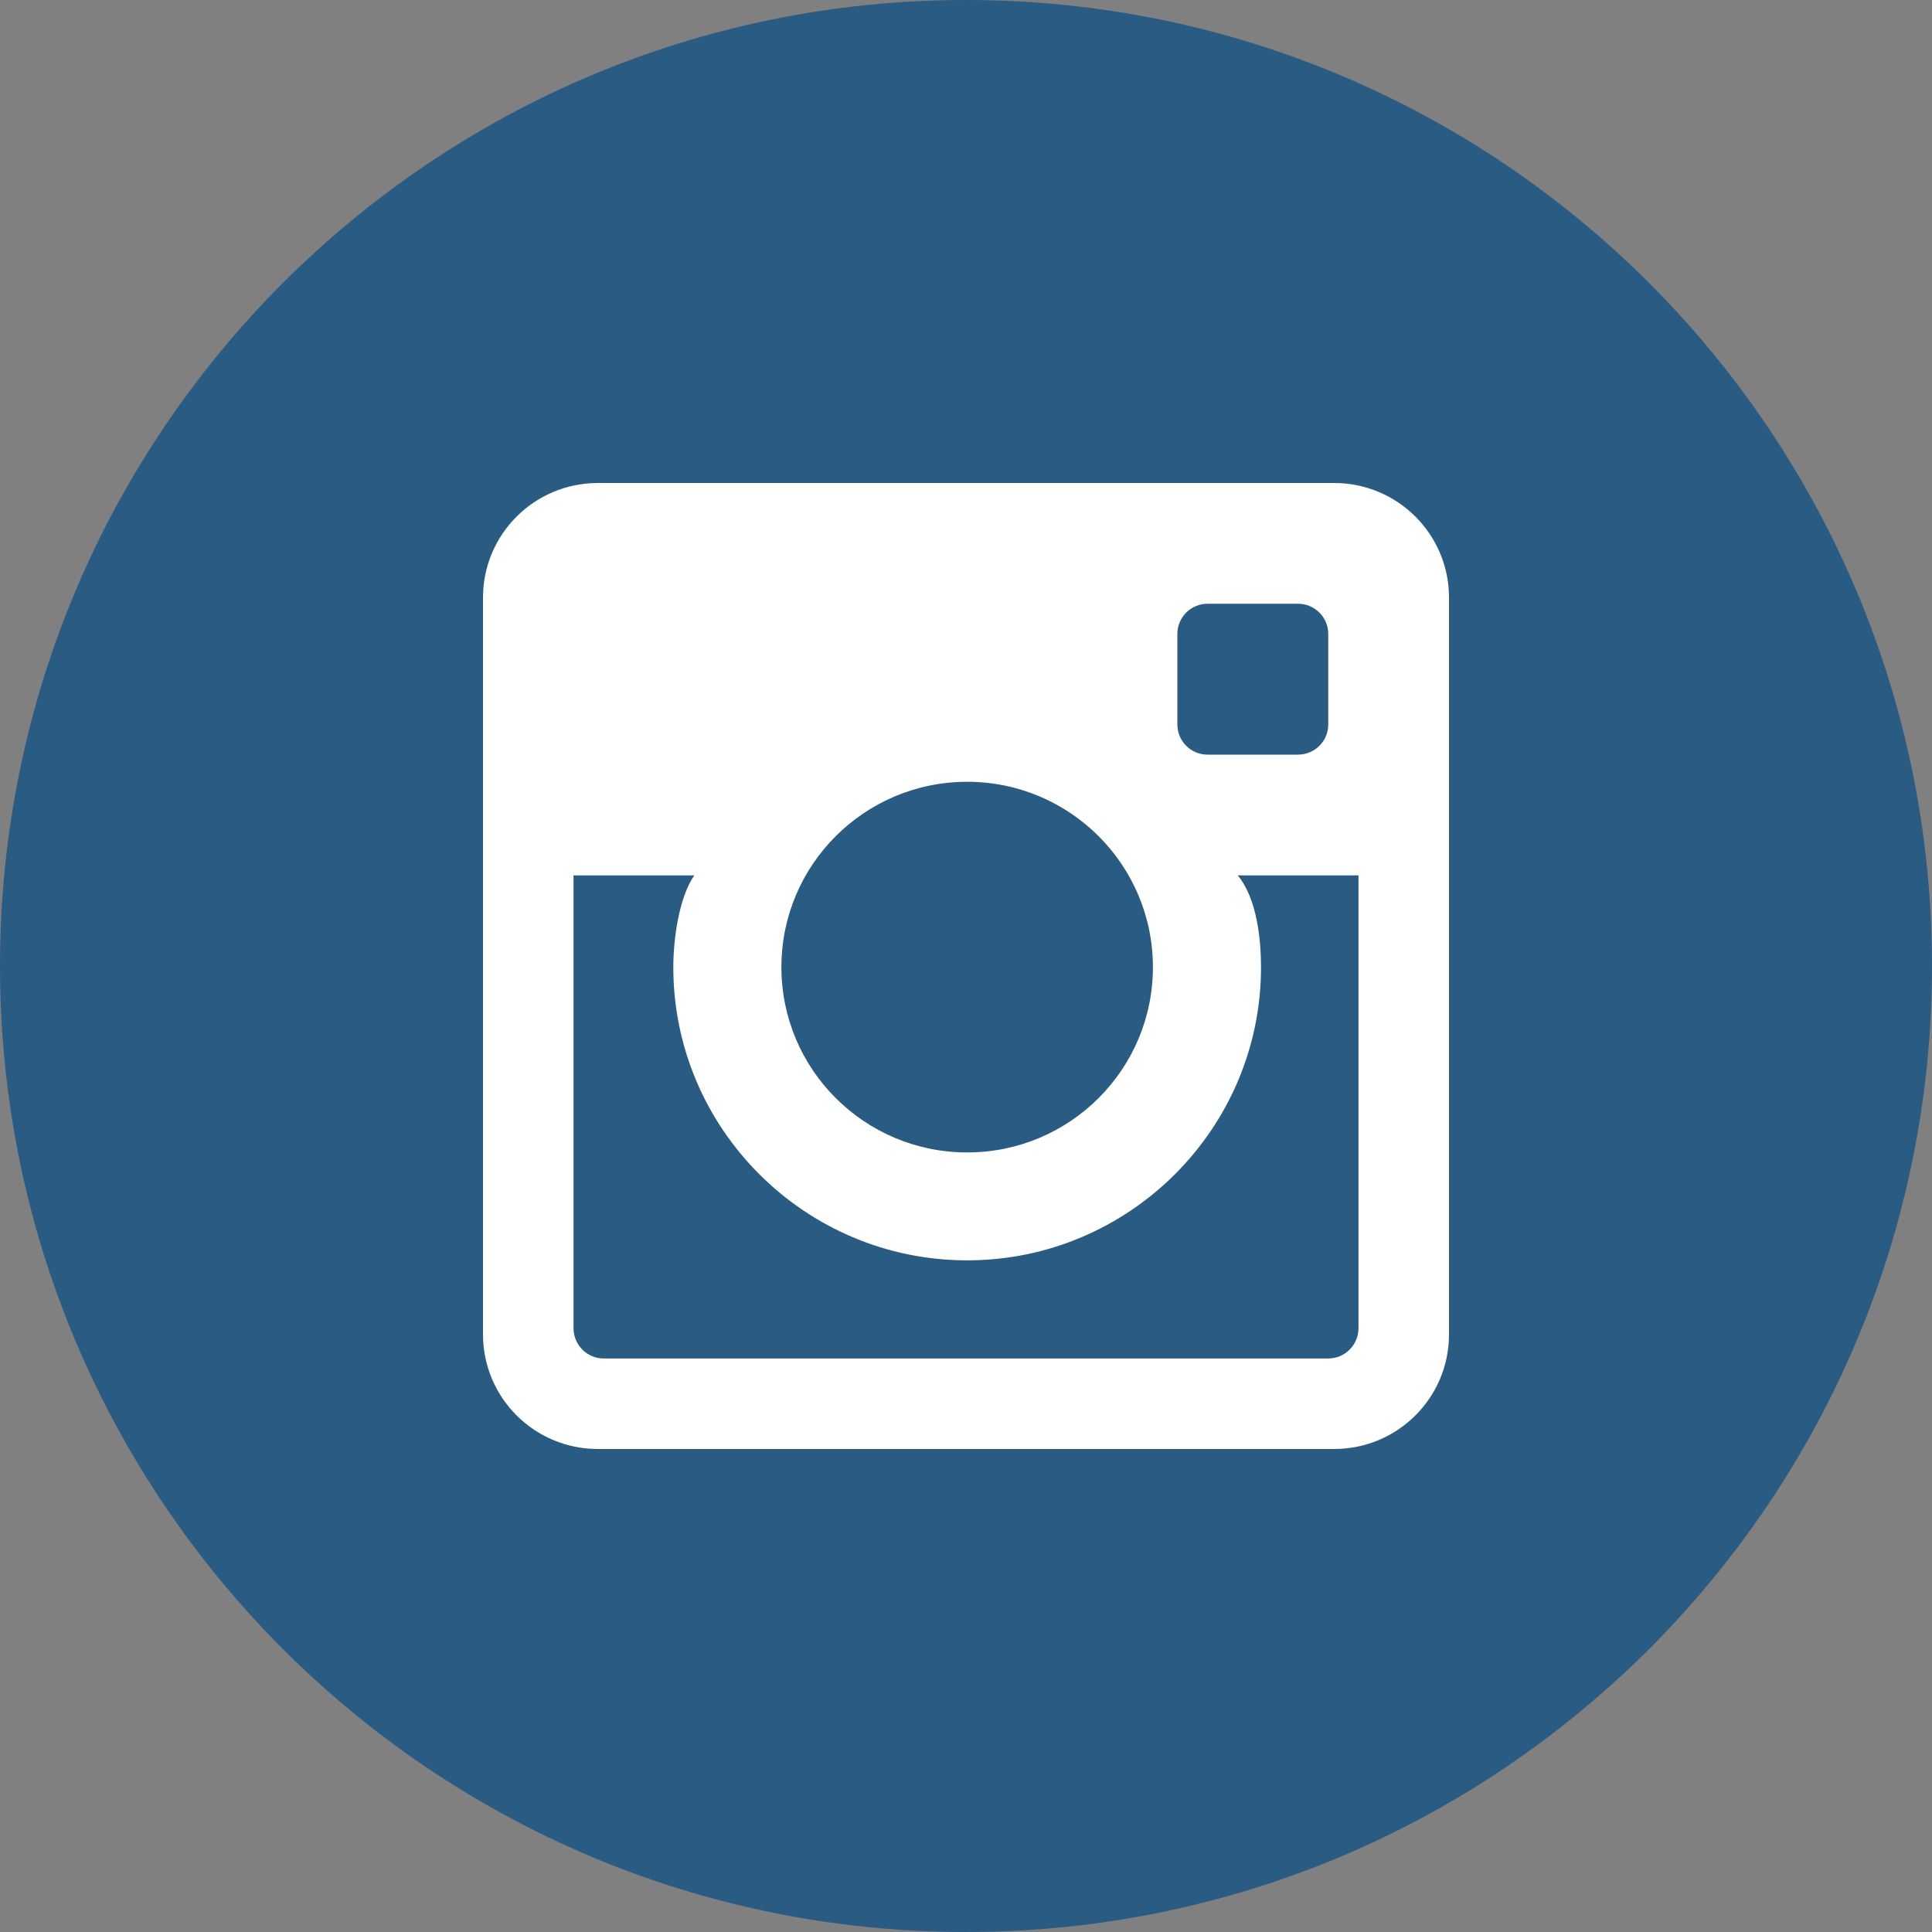 <?xml version="1.0" encoding="UTF-8" standalone="no"?>
<svg width="20px" height="20px" viewBox="0 0 20 20" version="1.1" xmlns="http://www.w3.org/2000/svg" xmlns:xlink="http://www.w3.org/1999/xlink">
    <rect x="0" y="0" width="20" height="20" fill="#808080" stroke="none"/>
    <!-- Generator: sketchtool 3.7.2 (28276) - http://www.bohemiancoding.com/sketch -->
    <title>8BE09F1A-A9DC-4F38-9D00-52DE2778CA86</title>
    <desc>Created with sketchtool.</desc>
    <defs></defs>
    <g id="0-Style-Guide" stroke="none" stroke-width="1" fill="none" fill-rule="evenodd">
        <g id="0.0.0_Assets" transform="translate(-120, -557)">
            <g id="social-accounts---hover/highlighted" transform="translate(50, 557)">
                <g id="icon_social_instagram_highlighted" transform="translate(70, 0)">
                    <path d="M20,10 C20,15.523 15.523,20 10,20 C4.477,20 0,15.523 0,10 C0,4.477 4.477,0 10,0 C15.523,0 20,4.477 20,10" id="Instagram-Circle" fill="#2A5B83"></path>
                    <path d="M13.811,5 L6.189,5 C5.532,5 5,5.531 5,6.186 L5,13.814 C5,14.469 5.532,15 6.189,15 L13.811,15 C14.468,15 15,14.469 15,13.814 L15,6.186 C15,5.531 14.468,5 13.811,5 L13.811,5 Z M12.188,6.562 C12.188,6.39 12.328,6.25 12.5,6.25 L13.437,6.25 C13.61,6.25 13.75,6.39 13.75,6.562 L13.75,7.5 C13.75,7.672 13.61,7.812 13.437,7.812 L12.5,7.812 C12.328,7.812 12.188,7.672 12.188,7.5 L12.188,6.562 L12.188,6.562 Z M10.012,8.093 C11.074,8.093 11.935,8.952 11.935,10.012 C11.935,11.071 11.074,11.93 10.012,11.93 C8.95,11.93 8.089,11.071 8.089,10.012 C8.089,8.952 8.95,8.093 10.012,8.093 L10.012,8.093 Z M14.063,13.75 C14.063,13.922 13.923,14.063 13.75,14.063 L6.25,14.063 C6.077,14.063 5.937,13.922 5.937,13.75 L5.937,9.062 L7.187,9.062 C7.025,9.297 6.97,9.734 6.97,10.012 C6.97,11.685 8.334,13.047 10.012,13.047 C11.689,13.047 13.054,11.685 13.054,10.012 C13.054,9.734 13.014,9.303 12.813,9.062 L14.063,9.062 L14.063,13.75 L14.063,13.75 Z" id="Instagram" fill="#FFFFFF"></path>
                </g>
            </g>
        </g>
    </g>
</svg>
